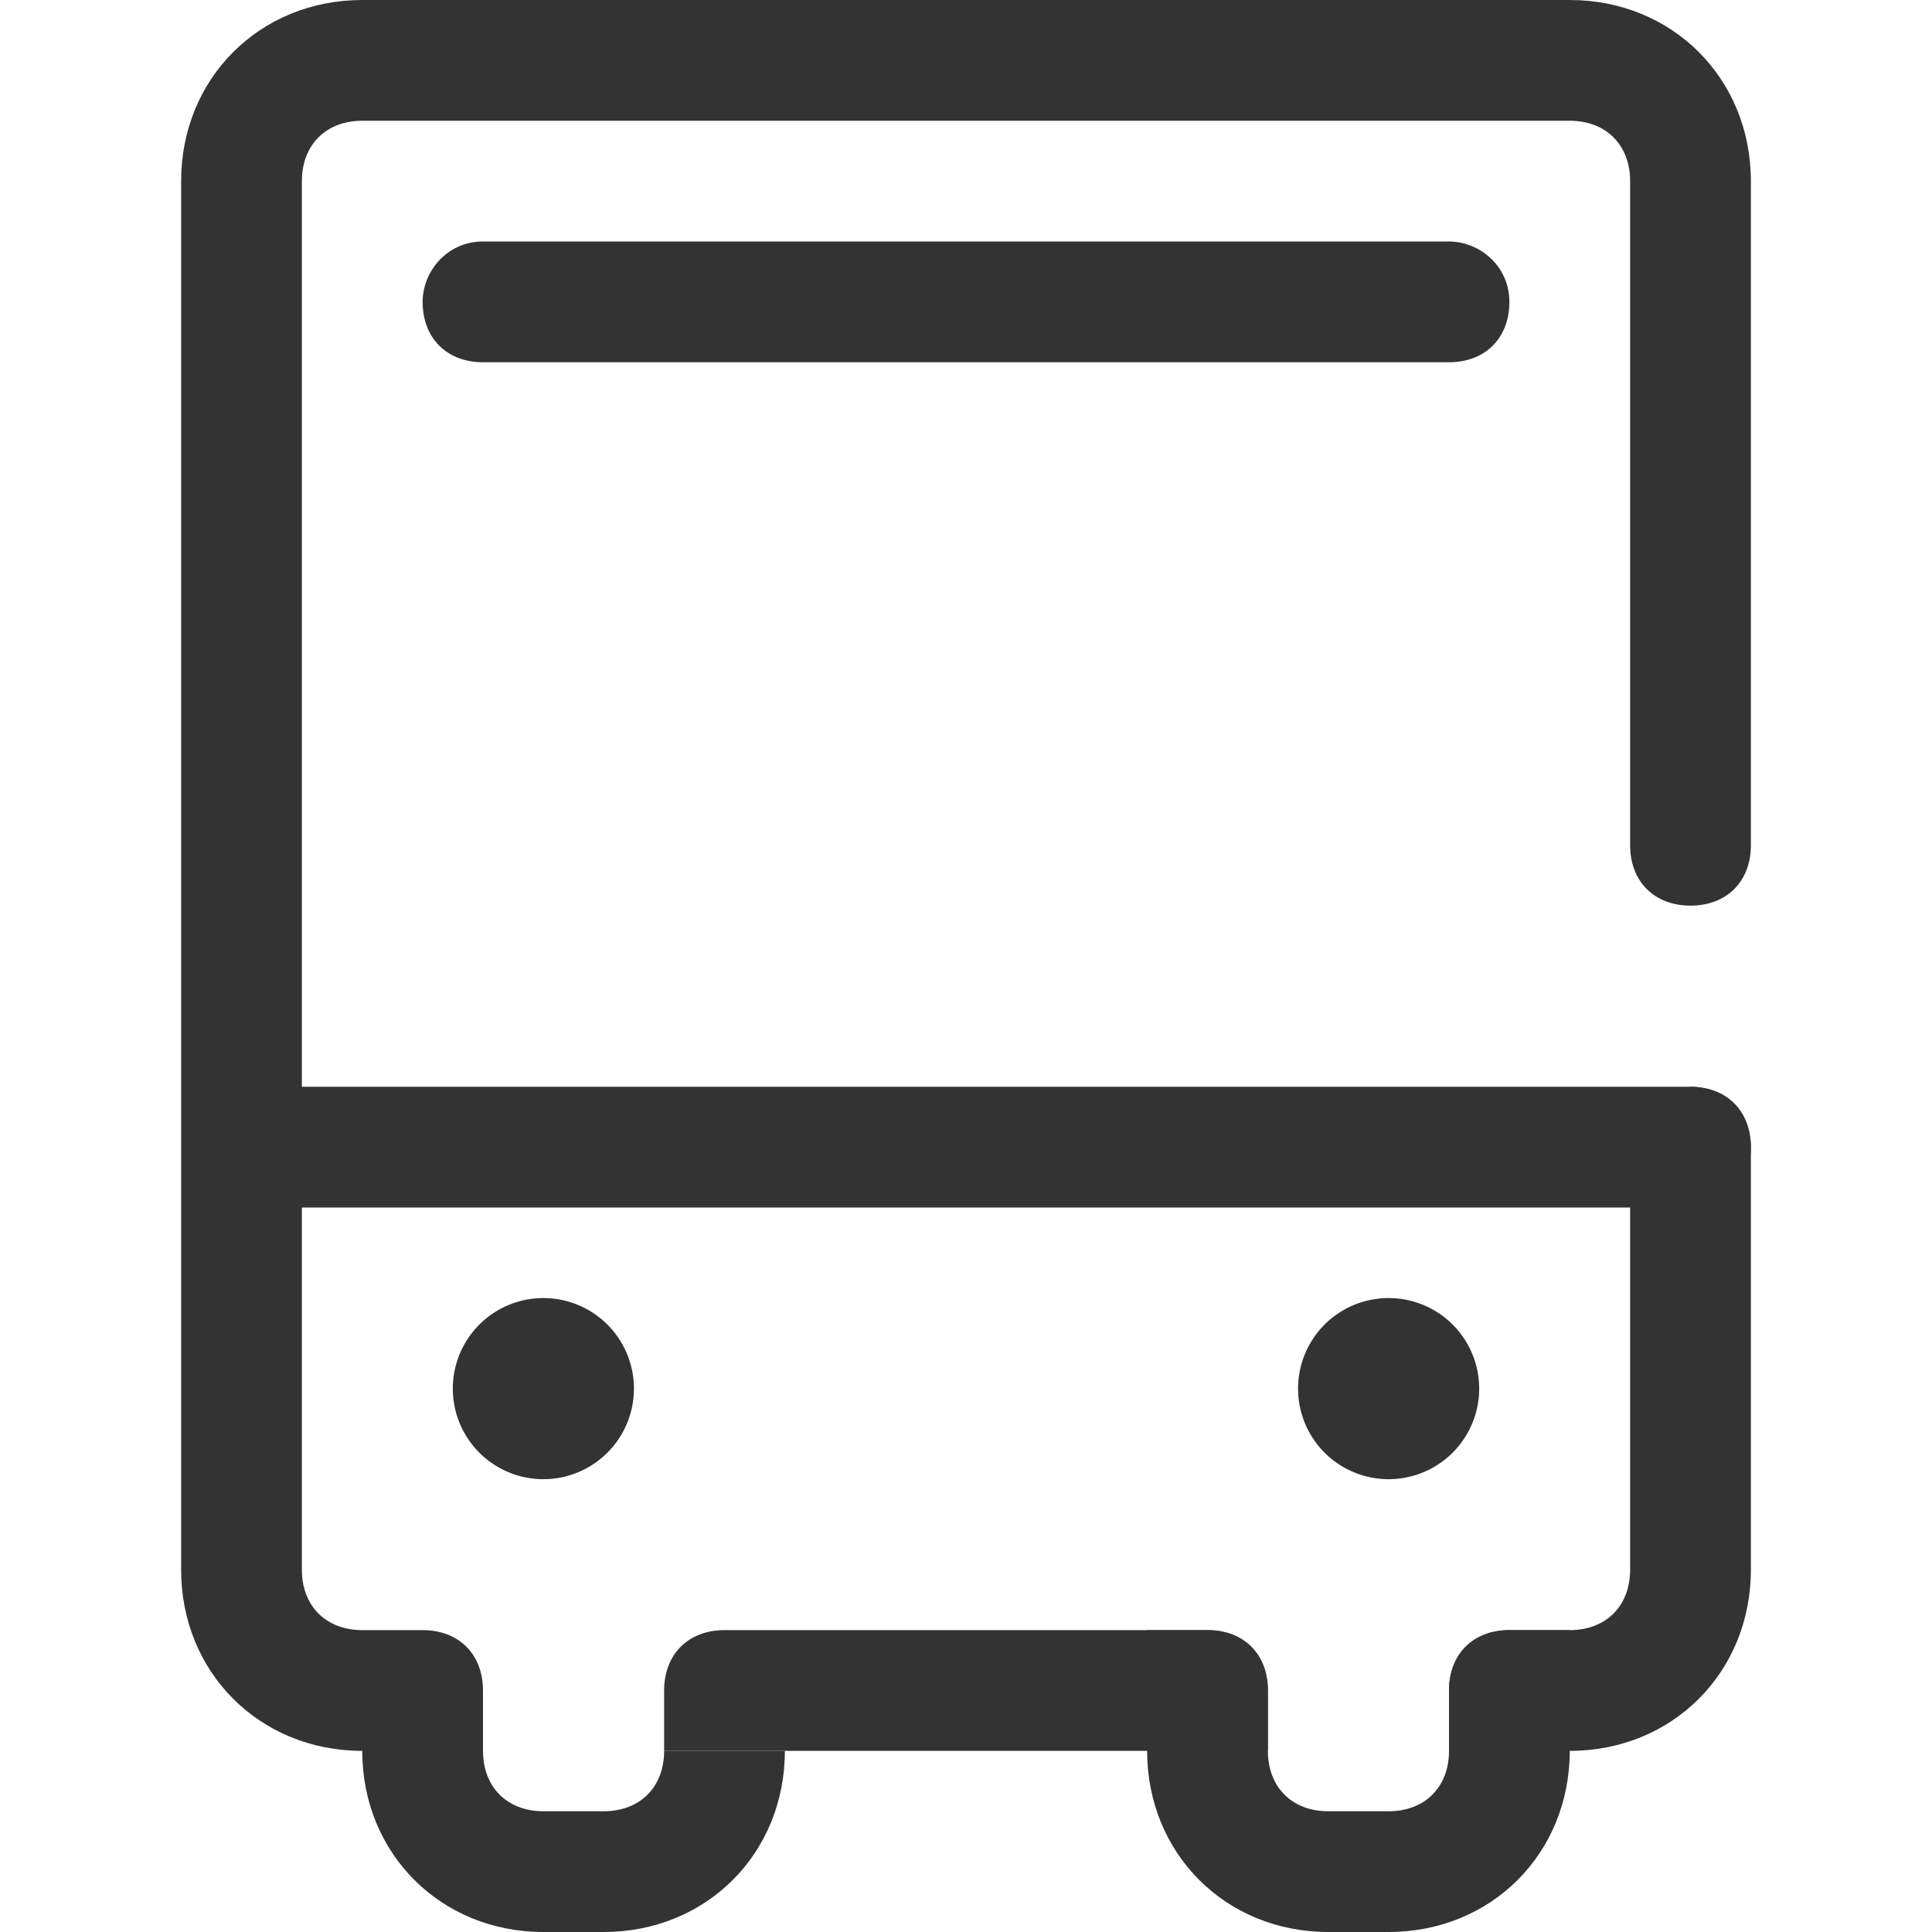 <?xml version="1.0" standalone="no"?><!DOCTYPE svg PUBLIC "-//W3C//DTD SVG 1.1//EN" "http://www.w3.org/Graphics/SVG/1.1/DTD/svg11.dtd"><svg t="1556009130528" class="icon" style="" viewBox="0 0 1024 1024" version="1.1" xmlns="http://www.w3.org/2000/svg" p-id="5701" xmlns:xlink="http://www.w3.org/1999/xlink" width="200" height="200"><defs><style type="text/css"></style></defs><path d="M896 640H160c-16 0-32-12.8-32-32 0-16 12.8-32 32-32h736c16 0 32 12.8 32 32s-12.8 32-32 32z" fill="#333333" p-id="5702"></path><path d="M288 736m-48 0a48 48 0 1 0 96 0 48 48 0 1 0-96 0Z" fill="#333333" p-id="5703"></path><path d="M736 736m-48 0a48 48 0 1 0 96 0 48 48 0 1 0-96 0Z" fill="#333333" p-id="5704"></path><path d="M768 192H256c-19.2 0-32-12.8-32-32 0-16 12.8-32 32-32h512c16 0 32 12.8 32 32s-12.8 32-32 32z" fill="#333333" p-id="5705"></path><path d="M832 0H192C137.6 0 96 41.6 96 96v736c0 54.4 41.6 96 96 96h64v-32c0-19.2-12.8-32-32-32H192c-19.2 0-32-12.8-32-32V96c0-19.2 12.8-32 32-32h640c19.2 0 32 12.8 32 32v352c0 19.2 12.8 32 32 32s32-12.8 32-32V96c0-54.4-41.6-96-96-96zM320 960H288c-19.2 0-32-12.8-32-32H192c0 54.4 41.6 96 96 96h32c54.4 0 96-41.6 96-96h-64c0 19.2-12.8 32-32 32zM768 896v32c0 19.2-12.8 32-32 32h-32c-19.2 0-32-12.8-32-32v-32c0-19.2-12.8-32-32-32h-32v64c0 54.4 41.6 96 96 96h32c54.4 0 96-41.6 96-96v-64h-32c-19.2 0-32 12.8-32 32z" fill="#333333" p-id="5706"></path><path d="M384 864c-19.2 0-32 12.8-32 32v32h320v-32c0-19.2-12.8-32-32-32h-256zM896 576v32c-19.2 0-32-19.2-32 0v224c0 19.2-12.8 32-32 32h-32c-19.2 0-32 12.8-32 32v32h64c54.4 0 96-41.6 96-96v-224c0-19.2-12.8-32-32-32z" fill="#333333" p-id="5707"></path></svg>